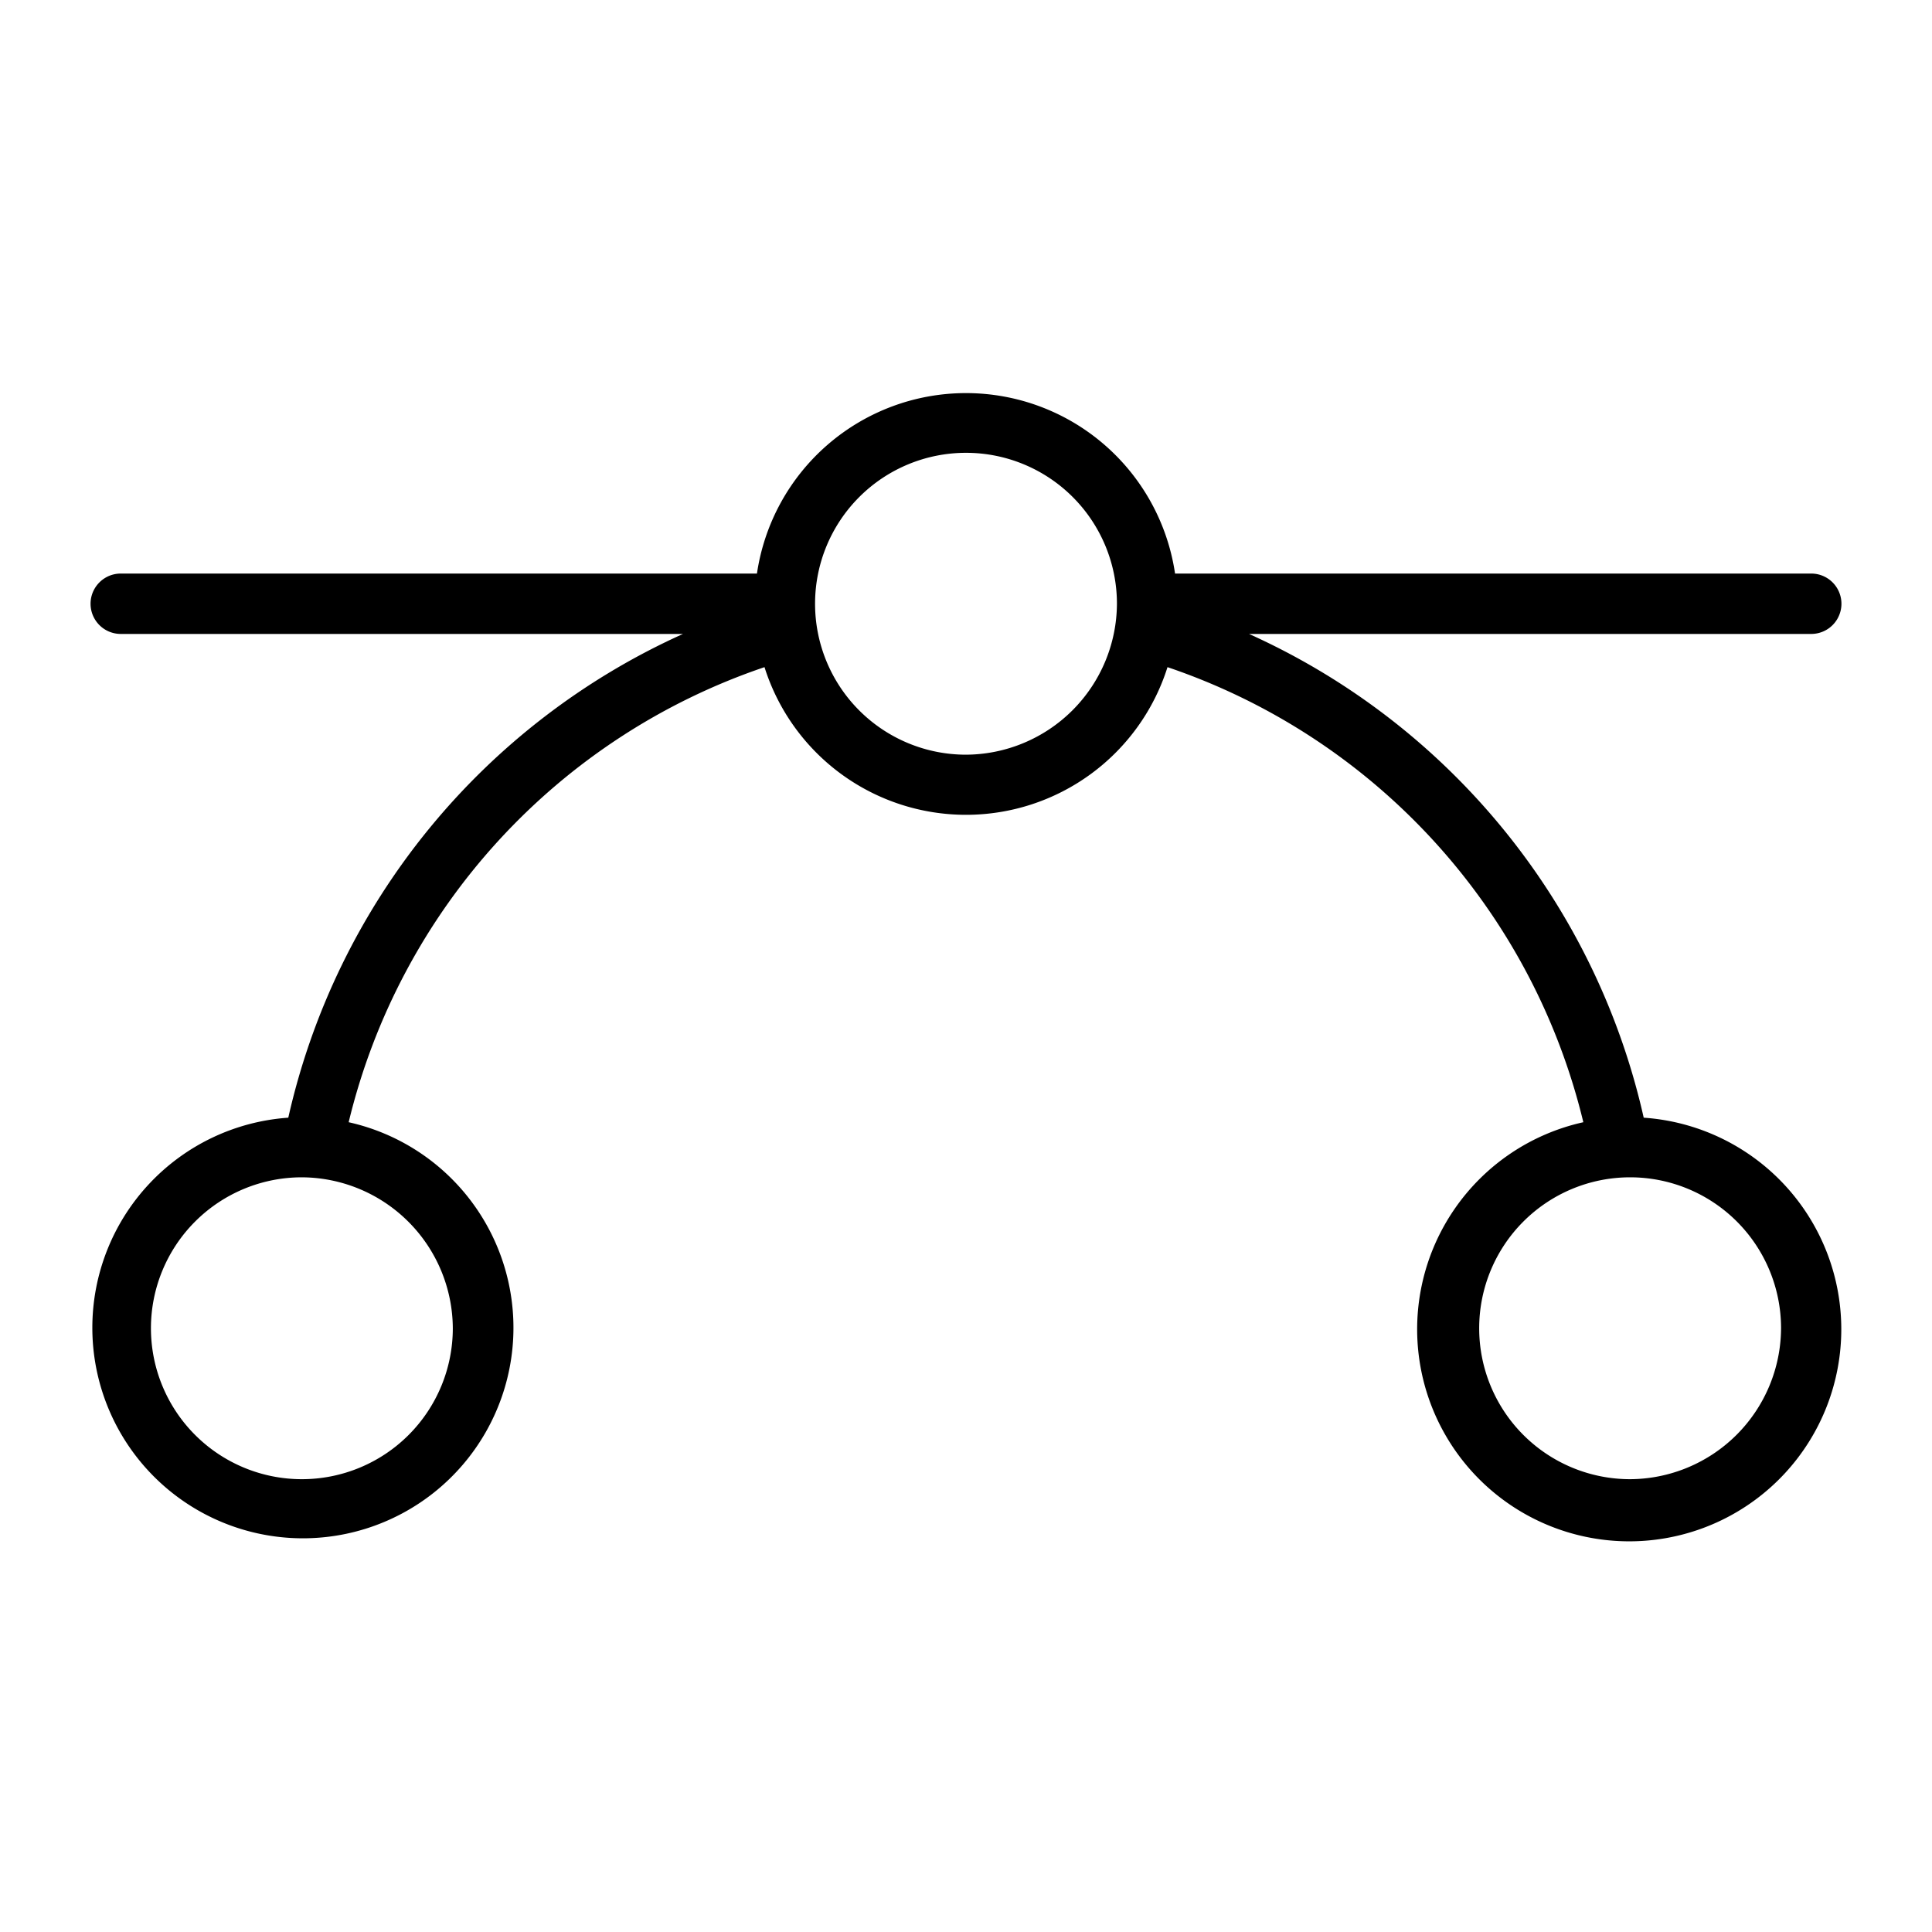 <svg xmlns="http://www.w3.org/2000/svg" viewBox="0 0 256 256"><path d="M217.8,148.1A92.6,92.6,0,0,0,165.5,84H240a4,4,0,0,0,0-8H155.7a28,28,0,0,0-55.4,0H16a4,4,0,0,0,0,8H90.5a92.6,92.6,0,0,0-52.3,64.1,27.9,27.9,0,1,0,8,.6,84.6,84.6,0,0,1,55.1-60.3,28,28,0,0,0,53.4,0,84.6,84.6,0,0,1,55.1,60.3,28.1,28.1,0,1,0,8-.6ZM60,176a20,20,0,1,1-20-20A20.1,20.1,0,0,1,60,176Zm68-76a20,20,0,1,1,20-20A20.1,20.1,0,0,1,128,100Zm88,96a20,20,0,1,1,20-20A20.1,20.1,0,0,1,216,196Z"/></svg>